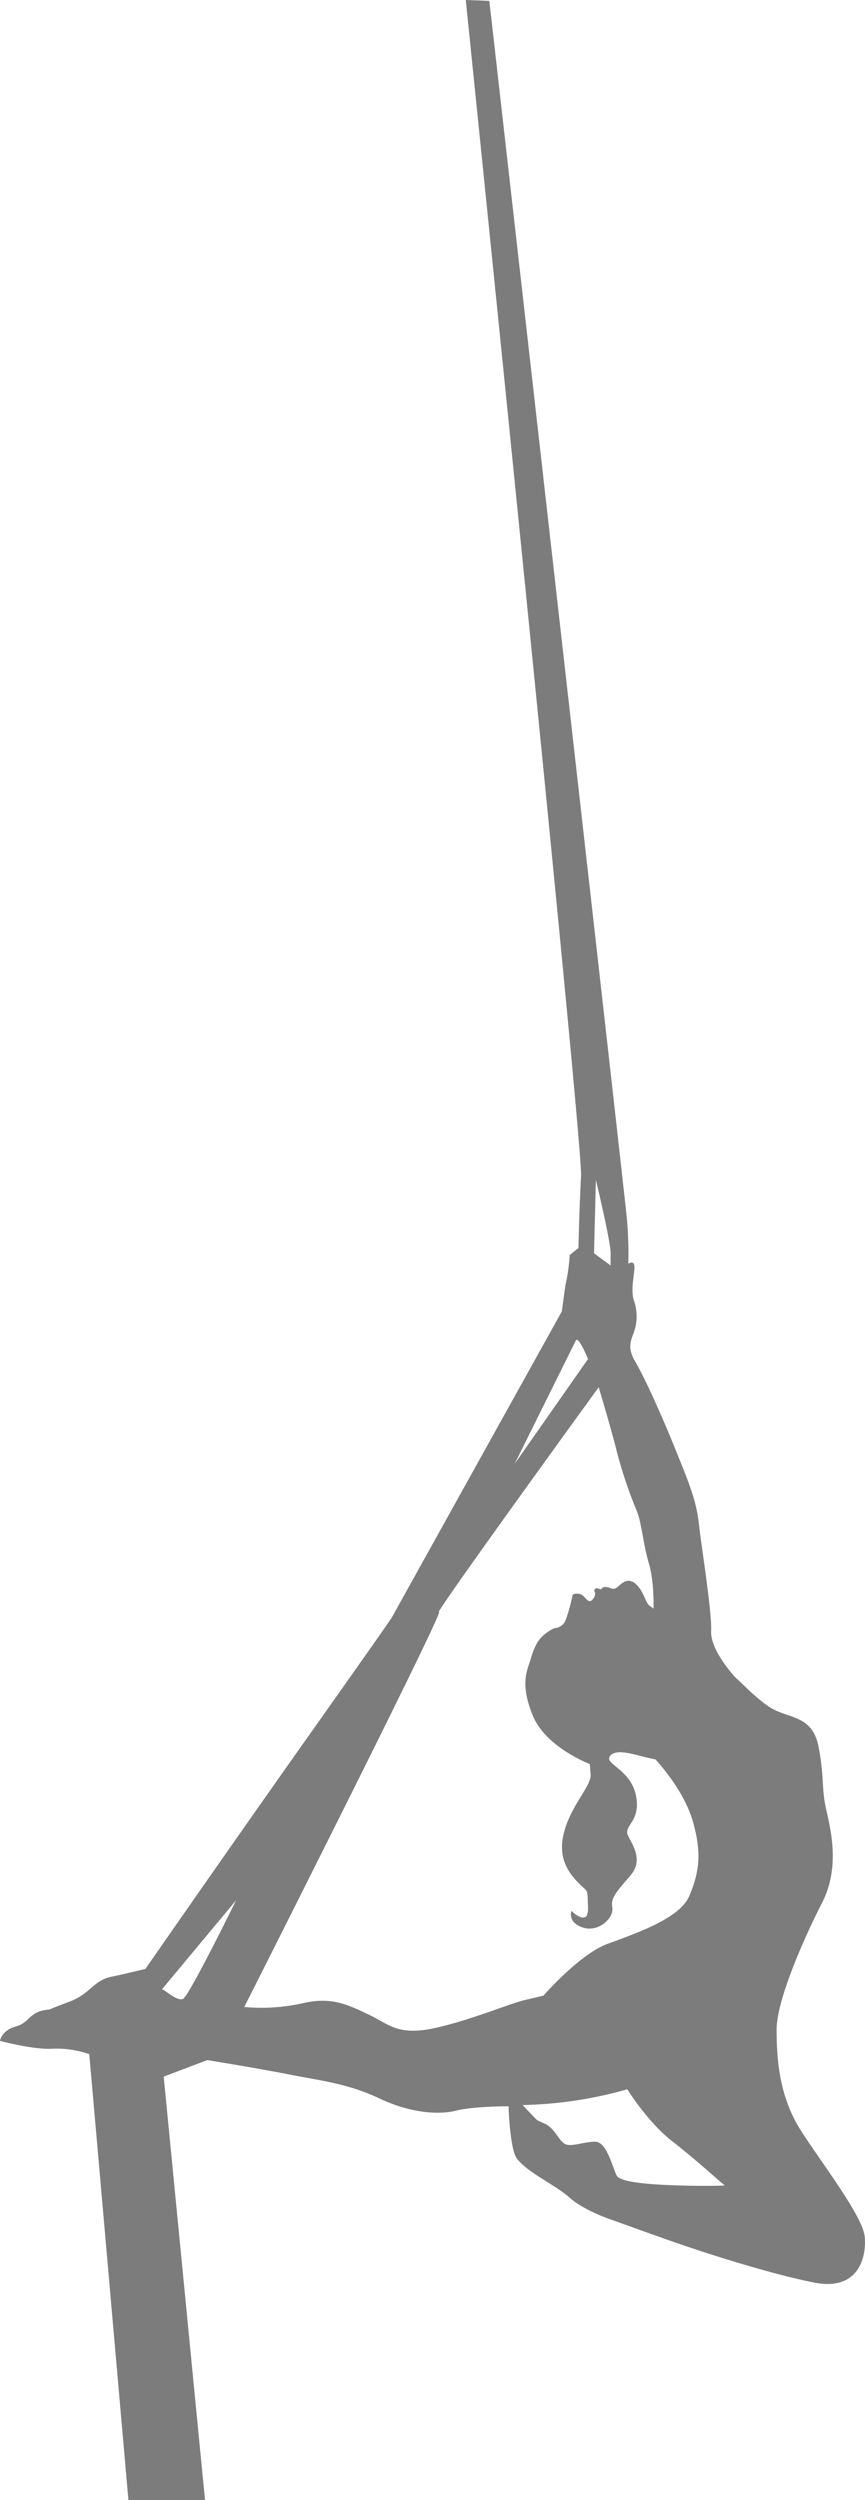 <svg xmlns="http://www.w3.org/2000/svg" viewBox="0 0 234.5 677.72"><path fill="#5d5c5c" d="M234.44 606.49c-.47-5.68-11.36-19.64-17.28-28.87s-6.62-19.41-6.62-27.46 7.57-25.09 12.31-34.32 2.6-18.94 1.18-25.09-.48-8.76-2.13-17.28-8.05-7.57-12.78-10.41a21.57 21.57 0 01-2.37-1.66 56.63 56.63 0 01-4.95-4.4l-2.52-2.36s-6.73-7.22-6.49-12.43-2.61-22.72-3.32-29.11-2.6-10.89-6.62-20.83-8.53-19.65-10.66-23.2-1.18-5.68-.47-7.57a12.84 12.84 0 00.28-8.5c-1.19-3.08 0-7.34 0-9.47s-1.66-.95-1.66-.95a105.51 105.51 0 00-.47-13C169.12 321.75 132.66.24 132.66.24L126.27 0S158 309.44 157.52 318.68s-.71 19.64-.71 19.64l-2.37 1.9a49.69 49.69 0 01-1.18 8.28l-.95 7-46.15 83.08s-2.13 3.2-22.73 32.31-44 62.84-44 62.84-4.26 1.07-9.23 2.13-5.68 4.62-11.36 6.75-5.33 2.13-5.33 2.13c-5.68.35-5.33 3.55-9.23 4.61S0 553.24 0 553.24s9.23 2.48 14.2 2.13a27.5 27.5 0 0110 1.46l10.61 120.89h20.77l-11.2-114.78 11.83-4.49s14.44 2.36 22.73 4 15.38 2.37 23.9 6.39 16.1 4.5 20.83 3.31 14.2-1.18 14.2-1.18.24 9 1.66 13 10.65 8 14.67 11.6 10.89 5.91 10.89 5.91 5.21 1.9 15.86 5.68 27.93 9.24 39.76 11.6 14.21-6.59 13.73-12.27zm-72.9-286.63s4 16.57 4 19.88v3.32l-4.5-3.32zm-5.44 43.55c.71-1.42 3.31 5 3.31 5l-19.88 28.4zM49.59 541.88c-1.66.71-5-2.61-5.68-2.61L64 515.13s-12.76 26.04-14.41 26.75zm68.64 7.81c-10.42 2.36-12.78-1-18.23-3.55s-9.94-5-18-3.08a51.62 51.62 0 01-15.78 1S121.08 435.41 119 437s43.3-60.94 43.3-60.94 3.46 11.45 5 17.76a123.72 123.72 0 005.42 16c1.24 3.2 1.68 8.88 3.19 14s1.25 12.24 1.25 12.24l-1.07-.79c-1.06-.8-1.42-3.29-3.19-5.33s-3.38-1.69-5.06-.09-2.14.45-3.47.36-1.33.65-1.33.65l-.94-.24a.7.7 0 00-1 .71s.71.71-.24 2-1.42.71-2.6-.59a2.66 2.66 0 00-3-.47 51.2 51.2 0 01-1.89 6.86 3.53 3.53 0 01-3.08 2.25 10.84 10.84 0 00-4.5 3.67 19.23 19.23 0 00-2 5c-.95 2.84-2.84 6.63.71 15.15s15.39 13 15.39 13l.23 2.84c.24 2.84-4.73 7.81-6.86 14.44s-.24 10.88 3.07 14.43 2.85 1.42 3.08 7.1-4.5 1-4.5 1-1.18 3.08 3.08 4.5 8.52-2.61 8-5.45 1.66-4.73 5-8.75.71-7.81-.71-10.65 3.55-3.79 2.13-10.89-8.52-8.52-7.1-10.65 5.92-.71 9.7.23c1.19.3 2.06.48 2.68.59 1.85 2 7.91 9.11 10.11 16.69 2.6 9 1.65 14.2-.95 20.36s-14.68 10.17-22.25 13-17.28 14-17.28 14l-4.26 1c-4.24.83-14.42 5.33-24.83 7.7zm67.1 42.78c-7.46-.18-17-.71-18.11-2.66s-2.66-9.23-5.86-9.23-6.74 1.59-8.34.53-2.84-4.26-5.15-5.33l-2.3-1.06-3.91-4.08a111.74 111.74 0 0028.4-4.27s5.51 8.88 12.07 14 12.61 10.65 13.5 11.36l.88.71s-3.72.21-11.18.03z" opacity=".8"/></svg>
